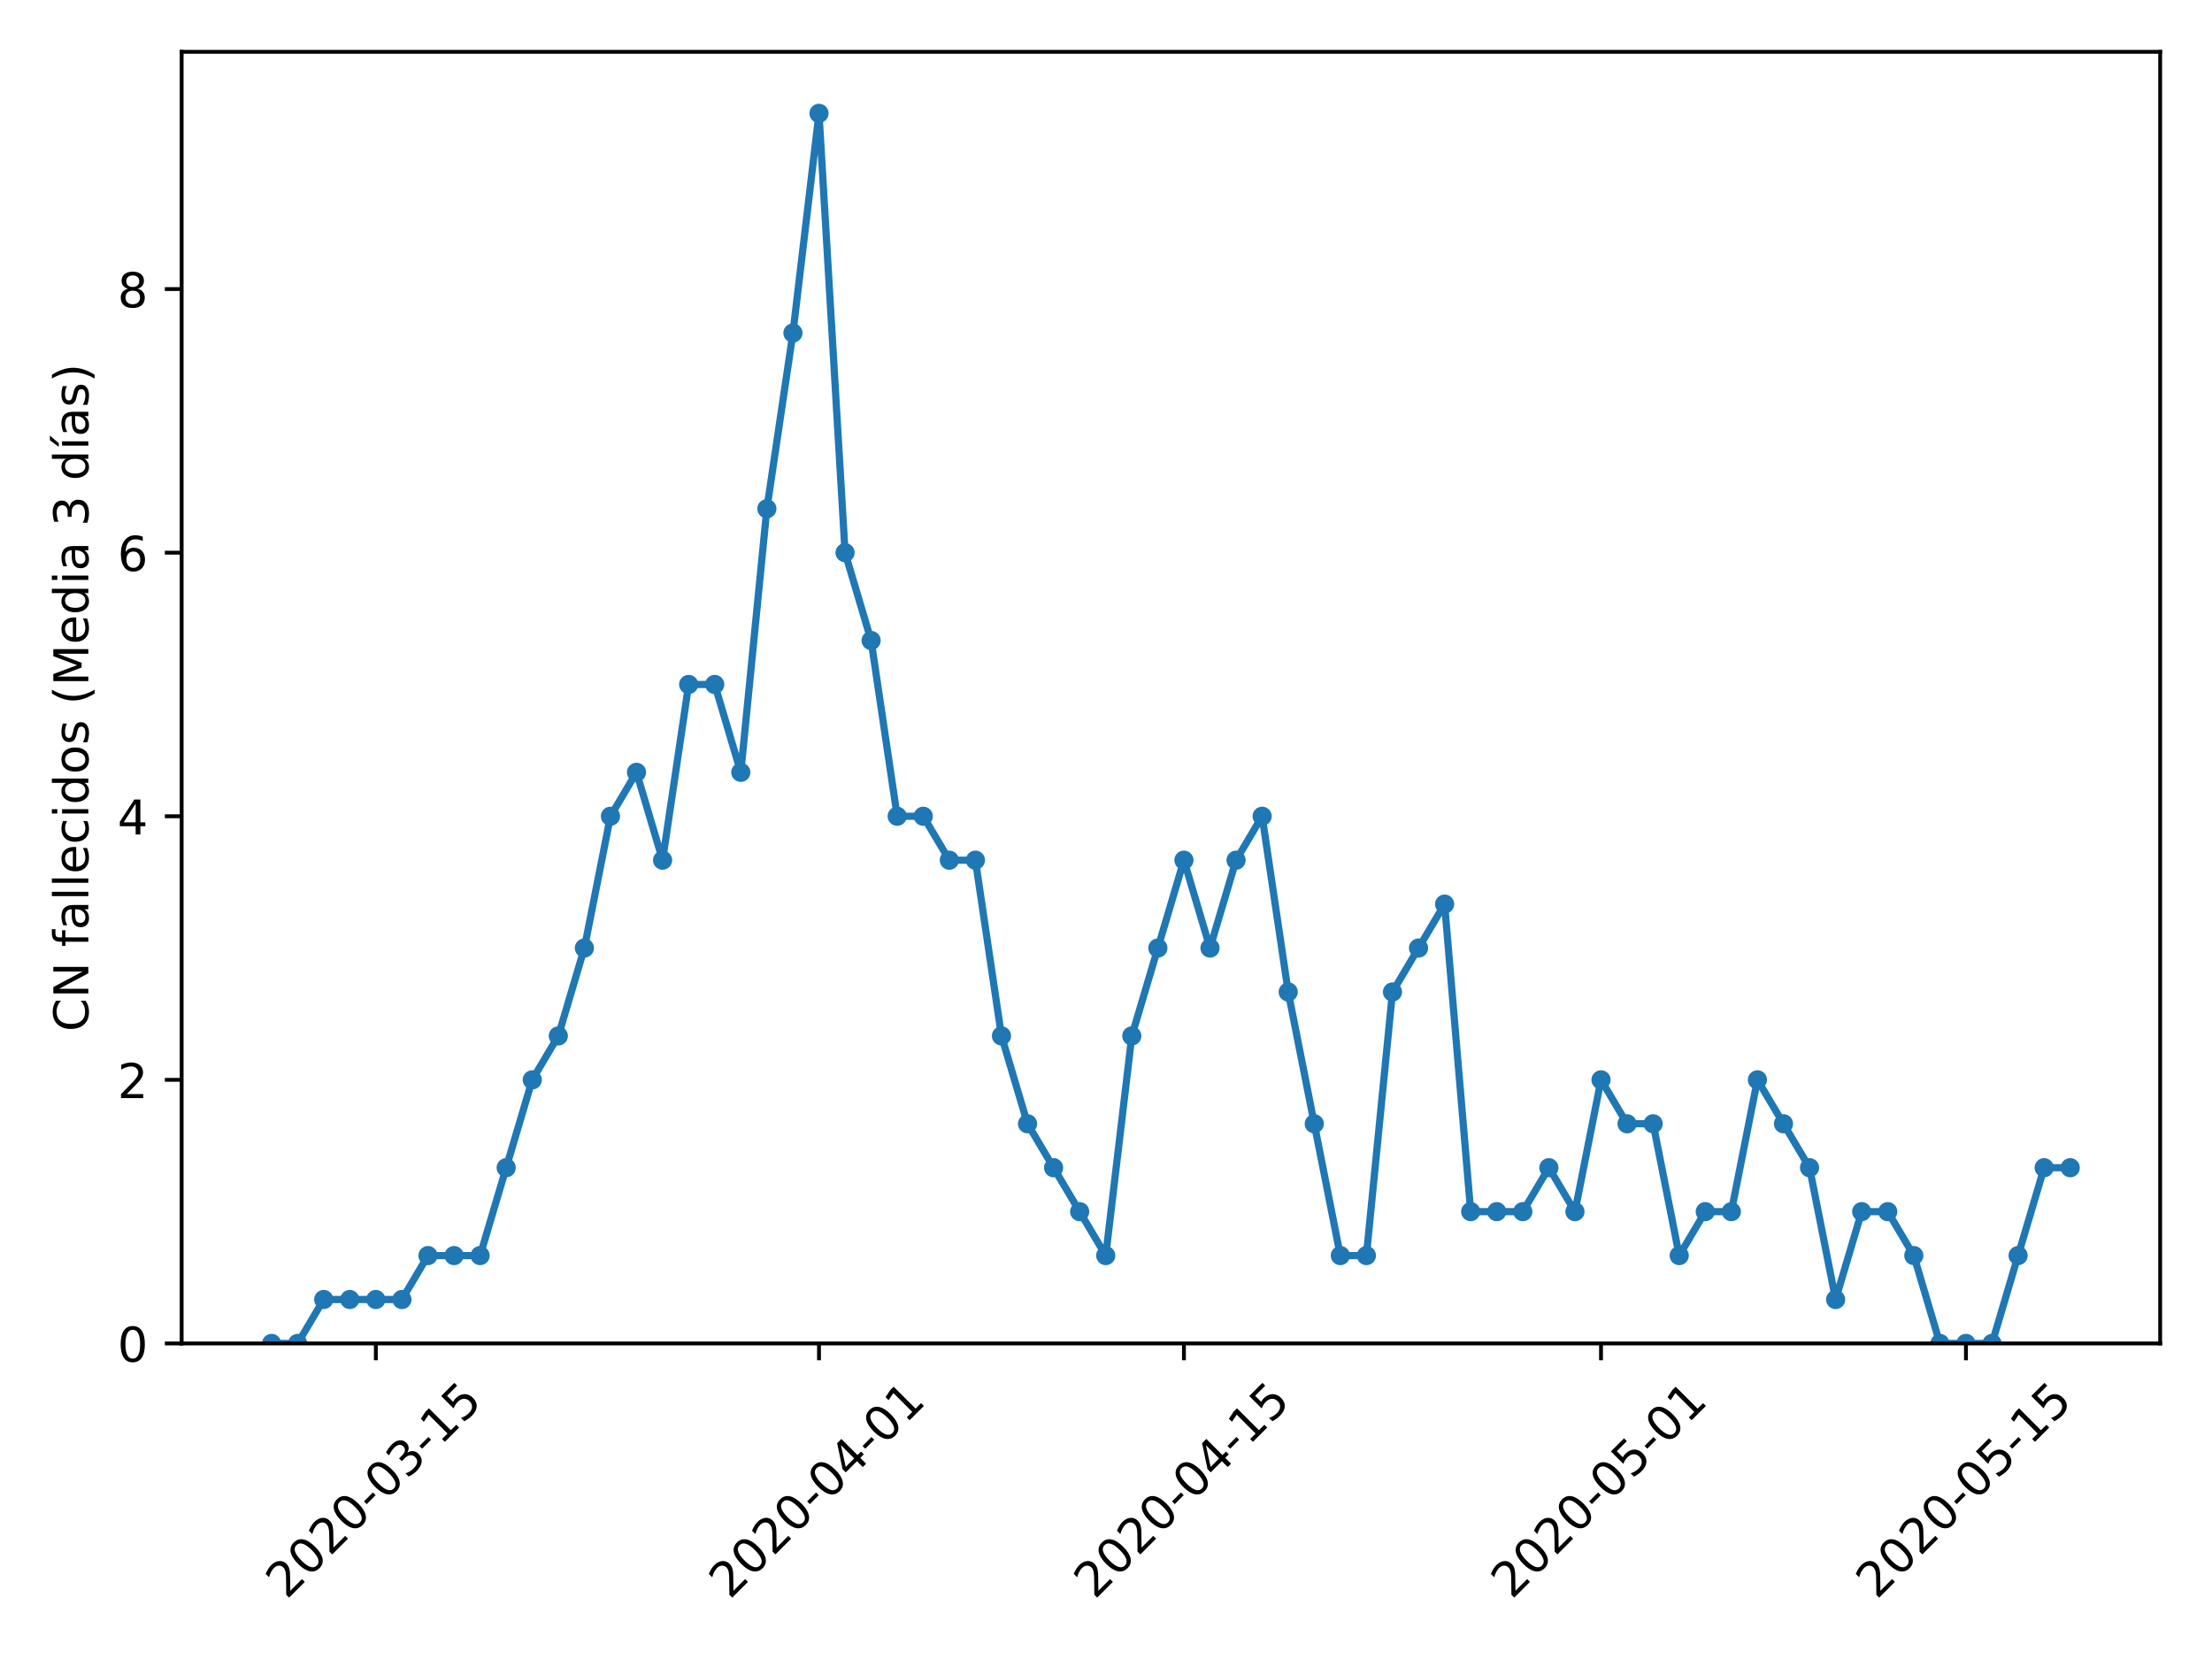 <?xml version="1.0" encoding="utf-8" standalone="no"?>
<!DOCTYPE svg PUBLIC "-//W3C//DTD SVG 1.1//EN"
  "http://www.w3.org/Graphics/SVG/1.1/DTD/svg11.dtd">
<!-- Created with matplotlib (https://matplotlib.org/) -->
<svg height="345.6pt" version="1.1" viewBox="0 0 460.8 345.6" width="460.8pt" xmlns="http://www.w3.org/2000/svg" xmlns:xlink="http://www.w3.org/1999/xlink">
 <defs>
  <style type="text/css">
*{stroke-linecap:butt;stroke-linejoin:round;}
  </style>
 </defs>
 <g id="figure_1">
  <g id="patch_1">
   <path d="M 0 345.6 
L 460.8 345.6 
L 460.8 0 
L 0 0 
z
" style="fill:#ffffff;"/>
  </g>
  <g id="axes_1">
   <g id="patch_2">
    <path d="M 37.841 279.863 
L 450 279.863 
L 450 10.8 
L 37.841 10.8 
z
" style="fill:#ffffff;"/>
   </g>
   <g id="matplotlib.axis_1">
    <g id="xtick_1">
     <g id="line2d_1">
      <defs>
       <path d="M 0 0 
L 0 3.5 
" id="ma92765d5ca" style="stroke:#000000;stroke-width:0.8;"/>
      </defs>
      <g>
       <use style="stroke:#000000;stroke-width:0.8;" x="78.296" xlink:href="#ma92765d5ca" y="279.863"/>
      </g>
     </g>
     <g id="text_1">
      <!-- 2020-03-15 -->
      <defs>
       <path d="M 19.188 8.297 
L 53.609 8.297 
L 53.609 0 
L 7.328 0 
L 7.328 8.297 
Q 12.938 14.109 22.625 23.891 
Q 32.328 33.688 34.812 36.531 
Q 39.547 41.844 41.422 45.531 
Q 43.312 49.219 43.312 52.781 
Q 43.312 58.594 39.234 62.25 
Q 35.156 65.922 28.609 65.922 
Q 23.969 65.922 18.812 64.312 
Q 13.672 62.703 7.812 59.422 
L 7.812 69.391 
Q 13.766 71.781 18.938 73 
Q 24.125 74.219 28.422 74.219 
Q 39.75 74.219 46.484 68.547 
Q 53.219 62.891 53.219 53.422 
Q 53.219 48.922 51.531 44.891 
Q 49.859 40.875 45.406 35.406 
Q 44.188 33.984 37.641 27.219 
Q 31.109 20.453 19.188 8.297 
z
" id="DejaVuSans-50"/>
       <path d="M 31.781 66.406 
Q 24.172 66.406 20.328 58.906 
Q 16.5 51.422 16.5 36.375 
Q 16.5 21.391 20.328 13.891 
Q 24.172 6.391 31.781 6.391 
Q 39.453 6.391 43.281 13.891 
Q 47.125 21.391 47.125 36.375 
Q 47.125 51.422 43.281 58.906 
Q 39.453 66.406 31.781 66.406 
z
M 31.781 74.219 
Q 44.047 74.219 50.516 64.516 
Q 56.984 54.828 56.984 36.375 
Q 56.984 17.969 50.516 8.266 
Q 44.047 -1.422 31.781 -1.422 
Q 19.531 -1.422 13.062 8.266 
Q 6.594 17.969 6.594 36.375 
Q 6.594 54.828 13.062 64.516 
Q 19.531 74.219 31.781 74.219 
z
" id="DejaVuSans-48"/>
       <path d="M 4.891 31.391 
L 31.203 31.391 
L 31.203 23.391 
L 4.891 23.391 
z
" id="DejaVuSans-45"/>
       <path d="M 40.578 39.312 
Q 47.656 37.797 51.625 33 
Q 55.609 28.219 55.609 21.188 
Q 55.609 10.406 48.188 4.484 
Q 40.766 -1.422 27.094 -1.422 
Q 22.516 -1.422 17.656 -0.516 
Q 12.797 0.391 7.625 2.203 
L 7.625 11.719 
Q 11.719 9.328 16.594 8.109 
Q 21.484 6.891 26.812 6.891 
Q 36.078 6.891 40.938 10.547 
Q 45.797 14.203 45.797 21.188 
Q 45.797 27.641 41.281 31.266 
Q 36.766 34.906 28.719 34.906 
L 20.219 34.906 
L 20.219 43.016 
L 29.109 43.016 
Q 36.375 43.016 40.234 45.922 
Q 44.094 48.828 44.094 54.297 
Q 44.094 59.906 40.109 62.906 
Q 36.141 65.922 28.719 65.922 
Q 24.656 65.922 20.016 65.031 
Q 15.375 64.156 9.812 62.312 
L 9.812 71.094 
Q 15.438 72.656 20.344 73.438 
Q 25.25 74.219 29.594 74.219 
Q 40.828 74.219 47.359 69.109 
Q 53.906 64.016 53.906 55.328 
Q 53.906 49.266 50.438 45.094 
Q 46.969 40.922 40.578 39.312 
z
" id="DejaVuSans-51"/>
       <path d="M 12.406 8.297 
L 28.516 8.297 
L 28.516 63.922 
L 10.984 60.406 
L 10.984 69.391 
L 28.422 72.906 
L 38.281 72.906 
L 38.281 8.297 
L 54.391 8.297 
L 54.391 0 
L 12.406 0 
z
" id="DejaVuSans-49"/>
       <path d="M 10.797 72.906 
L 49.516 72.906 
L 49.516 64.594 
L 19.828 64.594 
L 19.828 46.734 
Q 21.969 47.469 24.109 47.828 
Q 26.266 48.188 28.422 48.188 
Q 40.625 48.188 47.75 41.5 
Q 54.891 34.812 54.891 23.391 
Q 54.891 11.625 47.562 5.094 
Q 40.234 -1.422 26.906 -1.422 
Q 22.312 -1.422 17.547 -0.641 
Q 12.797 0.141 7.719 1.703 
L 7.719 11.625 
Q 12.109 9.234 16.797 8.062 
Q 21.484 6.891 26.703 6.891 
Q 35.156 6.891 40.078 11.328 
Q 45.016 15.766 45.016 23.391 
Q 45.016 31 40.078 35.438 
Q 35.156 39.891 26.703 39.891 
Q 22.75 39.891 18.812 39.016 
Q 14.891 38.141 10.797 36.281 
z
" id="DejaVuSans-53"/>
      </defs>
      <g transform="translate(59.701 333.329)rotate(-45)scale(0.1 -0.1)">
       <use xlink:href="#DejaVuSans-50"/>
       <use x="63.623" xlink:href="#DejaVuSans-48"/>
       <use x="127.246" xlink:href="#DejaVuSans-50"/>
       <use x="190.869" xlink:href="#DejaVuSans-48"/>
       <use x="254.492" xlink:href="#DejaVuSans-45"/>
       <use x="290.576" xlink:href="#DejaVuSans-48"/>
       <use x="354.199" xlink:href="#DejaVuSans-51"/>
       <use x="417.822" xlink:href="#DejaVuSans-45"/>
       <use x="453.906" xlink:href="#DejaVuSans-49"/>
       <use x="517.529" xlink:href="#DejaVuSans-53"/>
      </g>
     </g>
    </g>
    <g id="xtick_2">
     <g id="line2d_2">
      <g>
       <use style="stroke:#000000;stroke-width:0.8;" x="170.611" xlink:href="#ma92765d5ca" y="279.863"/>
      </g>
     </g>
     <g id="text_2">
      <!-- 2020-04-01 -->
      <defs>
       <path d="M 37.797 64.312 
L 12.891 25.391 
L 37.797 25.391 
z
M 35.203 72.906 
L 47.609 72.906 
L 47.609 25.391 
L 58.016 25.391 
L 58.016 17.188 
L 47.609 17.188 
L 47.609 0 
L 37.797 0 
L 37.797 17.188 
L 4.891 17.188 
L 4.891 26.703 
z
" id="DejaVuSans-52"/>
      </defs>
      <g transform="translate(152.016 333.329)rotate(-45)scale(0.1 -0.1)">
       <use xlink:href="#DejaVuSans-50"/>
       <use x="63.623" xlink:href="#DejaVuSans-48"/>
       <use x="127.246" xlink:href="#DejaVuSans-50"/>
       <use x="190.869" xlink:href="#DejaVuSans-48"/>
       <use x="254.492" xlink:href="#DejaVuSans-45"/>
       <use x="290.576" xlink:href="#DejaVuSans-48"/>
       <use x="354.199" xlink:href="#DejaVuSans-52"/>
       <use x="417.822" xlink:href="#DejaVuSans-45"/>
       <use x="453.906" xlink:href="#DejaVuSans-48"/>
       <use x="517.529" xlink:href="#DejaVuSans-49"/>
      </g>
     </g>
    </g>
    <g id="xtick_3">
     <g id="line2d_3">
      <g>
       <use style="stroke:#000000;stroke-width:0.8;" x="246.635" xlink:href="#ma92765d5ca" y="279.863"/>
      </g>
     </g>
     <g id="text_3">
      <!-- 2020-04-15 -->
      <g transform="translate(228.04 333.329)rotate(-45)scale(0.1 -0.1)">
       <use xlink:href="#DejaVuSans-50"/>
       <use x="63.623" xlink:href="#DejaVuSans-48"/>
       <use x="127.246" xlink:href="#DejaVuSans-50"/>
       <use x="190.869" xlink:href="#DejaVuSans-48"/>
       <use x="254.492" xlink:href="#DejaVuSans-45"/>
       <use x="290.576" xlink:href="#DejaVuSans-48"/>
       <use x="354.199" xlink:href="#DejaVuSans-52"/>
       <use x="417.822" xlink:href="#DejaVuSans-45"/>
       <use x="453.906" xlink:href="#DejaVuSans-49"/>
       <use x="517.529" xlink:href="#DejaVuSans-53"/>
      </g>
     </g>
    </g>
    <g id="xtick_4">
     <g id="line2d_4">
      <g>
       <use style="stroke:#000000;stroke-width:0.8;" x="333.52" xlink:href="#ma92765d5ca" y="279.863"/>
      </g>
     </g>
     <g id="text_4">
      <!-- 2020-05-01 -->
      <g transform="translate(314.924 333.329)rotate(-45)scale(0.1 -0.1)">
       <use xlink:href="#DejaVuSans-50"/>
       <use x="63.623" xlink:href="#DejaVuSans-48"/>
       <use x="127.246" xlink:href="#DejaVuSans-50"/>
       <use x="190.869" xlink:href="#DejaVuSans-48"/>
       <use x="254.492" xlink:href="#DejaVuSans-45"/>
       <use x="290.576" xlink:href="#DejaVuSans-48"/>
       <use x="354.199" xlink:href="#DejaVuSans-53"/>
       <use x="417.822" xlink:href="#DejaVuSans-45"/>
       <use x="453.906" xlink:href="#DejaVuSans-48"/>
       <use x="517.529" xlink:href="#DejaVuSans-49"/>
      </g>
     </g>
    </g>
    <g id="xtick_5">
     <g id="line2d_5">
      <g>
       <use style="stroke:#000000;stroke-width:0.8;" x="409.544" xlink:href="#ma92765d5ca" y="279.863"/>
      </g>
     </g>
     <g id="text_5">
      <!-- 2020-05-15 -->
      <g transform="translate(390.949 333.329)rotate(-45)scale(0.1 -0.1)">
       <use xlink:href="#DejaVuSans-50"/>
       <use x="63.623" xlink:href="#DejaVuSans-48"/>
       <use x="127.246" xlink:href="#DejaVuSans-50"/>
       <use x="190.869" xlink:href="#DejaVuSans-48"/>
       <use x="254.492" xlink:href="#DejaVuSans-45"/>
       <use x="290.576" xlink:href="#DejaVuSans-48"/>
       <use x="354.199" xlink:href="#DejaVuSans-53"/>
       <use x="417.822" xlink:href="#DejaVuSans-45"/>
       <use x="453.906" xlink:href="#DejaVuSans-49"/>
       <use x="517.529" xlink:href="#DejaVuSans-53"/>
      </g>
     </g>
    </g>
   </g>
   <g id="matplotlib.axis_2">
    <g id="ytick_1">
     <g id="line2d_6">
      <defs>
       <path d="M 0 0 
L -3.5 0 
" id="md0ce6abba4" style="stroke:#000000;stroke-width:0.8;"/>
      </defs>
      <g>
       <use style="stroke:#000000;stroke-width:0.8;" x="37.841" xlink:href="#md0ce6abba4" y="279.863"/>
      </g>
     </g>
     <g id="text_6">
      <!-- 0 -->
      <g transform="translate(24.478 283.662)scale(0.1 -0.1)">
       <use xlink:href="#DejaVuSans-48"/>
      </g>
     </g>
    </g>
    <g id="ytick_2">
     <g id="line2d_7">
      <g>
       <use style="stroke:#000000;stroke-width:0.8;" x="37.841" xlink:href="#md0ce6abba4" y="224.952"/>
      </g>
     </g>
     <g id="text_7">
      <!-- 2 -->
      <g transform="translate(24.478 228.751)scale(0.1 -0.1)">
       <use xlink:href="#DejaVuSans-50"/>
      </g>
     </g>
    </g>
    <g id="ytick_3">
     <g id="line2d_8">
      <g>
       <use style="stroke:#000000;stroke-width:0.8;" x="37.841" xlink:href="#md0ce6abba4" y="170.041"/>
      </g>
     </g>
     <g id="text_8">
      <!-- 4 -->
      <g transform="translate(24.478 173.84)scale(0.1 -0.1)">
       <use xlink:href="#DejaVuSans-52"/>
      </g>
     </g>
    </g>
    <g id="ytick_4">
     <g id="line2d_9">
      <g>
       <use style="stroke:#000000;stroke-width:0.8;" x="37.841" xlink:href="#md0ce6abba4" y="115.13"/>
      </g>
     </g>
     <g id="text_9">
      <!-- 6 -->
      <defs>
       <path d="M 33.016 40.375 
Q 26.375 40.375 22.484 35.828 
Q 18.609 31.297 18.609 23.391 
Q 18.609 15.531 22.484 10.953 
Q 26.375 6.391 33.016 6.391 
Q 39.656 6.391 43.531 10.953 
Q 47.406 15.531 47.406 23.391 
Q 47.406 31.297 43.531 35.828 
Q 39.656 40.375 33.016 40.375 
z
M 52.594 71.297 
L 52.594 62.312 
Q 48.875 64.062 45.094 64.984 
Q 41.312 65.922 37.594 65.922 
Q 27.828 65.922 22.672 59.328 
Q 17.531 52.734 16.797 39.406 
Q 19.672 43.656 24.016 45.922 
Q 28.375 48.188 33.594 48.188 
Q 44.578 48.188 50.953 41.516 
Q 57.328 34.859 57.328 23.391 
Q 57.328 12.156 50.688 5.359 
Q 44.047 -1.422 33.016 -1.422 
Q 20.359 -1.422 13.672 8.266 
Q 6.984 17.969 6.984 36.375 
Q 6.984 53.656 15.188 63.938 
Q 23.391 74.219 37.203 74.219 
Q 40.922 74.219 44.703 73.484 
Q 48.484 72.75 52.594 71.297 
z
" id="DejaVuSans-54"/>
      </defs>
      <g transform="translate(24.478 118.93)scale(0.1 -0.1)">
       <use xlink:href="#DejaVuSans-54"/>
      </g>
     </g>
    </g>
    <g id="ytick_5">
     <g id="line2d_10">
      <g>
       <use style="stroke:#000000;stroke-width:0.8;" x="37.841" xlink:href="#md0ce6abba4" y="60.22"/>
      </g>
     </g>
     <g id="text_10">
      <!-- 8 -->
      <defs>
       <path d="M 31.781 34.625 
Q 24.75 34.625 20.719 30.859 
Q 16.703 27.094 16.703 20.516 
Q 16.703 13.922 20.719 10.156 
Q 24.75 6.391 31.781 6.391 
Q 38.812 6.391 42.859 10.172 
Q 46.922 13.969 46.922 20.516 
Q 46.922 27.094 42.891 30.859 
Q 38.875 34.625 31.781 34.625 
z
M 21.922 38.812 
Q 15.578 40.375 12.031 44.719 
Q 8.5 49.078 8.5 55.328 
Q 8.5 64.062 14.719 69.141 
Q 20.953 74.219 31.781 74.219 
Q 42.672 74.219 48.875 69.141 
Q 55.078 64.062 55.078 55.328 
Q 55.078 49.078 51.531 44.719 
Q 48 40.375 41.703 38.812 
Q 48.828 37.156 52.797 32.312 
Q 56.781 27.484 56.781 20.516 
Q 56.781 9.906 50.312 4.234 
Q 43.844 -1.422 31.781 -1.422 
Q 19.734 -1.422 13.25 4.234 
Q 6.781 9.906 6.781 20.516 
Q 6.781 27.484 10.781 32.312 
Q 14.797 37.156 21.922 38.812 
z
M 18.312 54.391 
Q 18.312 48.734 21.844 45.562 
Q 25.391 42.391 31.781 42.391 
Q 38.141 42.391 41.719 45.562 
Q 45.312 48.734 45.312 54.391 
Q 45.312 60.062 41.719 63.234 
Q 38.141 66.406 31.781 66.406 
Q 25.391 66.406 21.844 63.234 
Q 18.312 60.062 18.312 54.391 
z
" id="DejaVuSans-56"/>
      </defs>
      <g transform="translate(24.478 64.019)scale(0.1 -0.1)">
       <use xlink:href="#DejaVuSans-56"/>
      </g>
     </g>
    </g>
    <g id="text_11">
     <!-- CN fallecidos (Media 3 días) -->
     <defs>
      <path d="M 64.406 67.281 
L 64.406 56.891 
Q 59.422 61.531 53.781 63.812 
Q 48.141 66.109 41.797 66.109 
Q 29.297 66.109 22.656 58.469 
Q 16.016 50.828 16.016 36.375 
Q 16.016 21.969 22.656 14.328 
Q 29.297 6.688 41.797 6.688 
Q 48.141 6.688 53.781 8.984 
Q 59.422 11.281 64.406 15.922 
L 64.406 5.609 
Q 59.234 2.094 53.438 0.328 
Q 47.656 -1.422 41.219 -1.422 
Q 24.656 -1.422 15.125 8.703 
Q 5.609 18.844 5.609 36.375 
Q 5.609 53.953 15.125 64.078 
Q 24.656 74.219 41.219 74.219 
Q 47.75 74.219 53.531 72.484 
Q 59.328 70.75 64.406 67.281 
z
" id="DejaVuSans-67"/>
      <path d="M 9.812 72.906 
L 23.094 72.906 
L 55.422 11.922 
L 55.422 72.906 
L 64.984 72.906 
L 64.984 0 
L 51.703 0 
L 19.391 60.984 
L 19.391 0 
L 9.812 0 
z
" id="DejaVuSans-78"/>
      <path id="DejaVuSans-32"/>
      <path d="M 37.109 75.984 
L 37.109 68.5 
L 28.516 68.5 
Q 23.688 68.5 21.797 66.547 
Q 19.922 64.594 19.922 59.516 
L 19.922 54.688 
L 34.719 54.688 
L 34.719 47.703 
L 19.922 47.703 
L 19.922 0 
L 10.891 0 
L 10.891 47.703 
L 2.297 47.703 
L 2.297 54.688 
L 10.891 54.688 
L 10.891 58.5 
Q 10.891 67.625 15.141 71.797 
Q 19.391 75.984 28.609 75.984 
z
" id="DejaVuSans-102"/>
      <path d="M 34.281 27.484 
Q 23.391 27.484 19.188 25 
Q 14.984 22.516 14.984 16.5 
Q 14.984 11.719 18.141 8.906 
Q 21.297 6.109 26.703 6.109 
Q 34.188 6.109 38.703 11.406 
Q 43.219 16.703 43.219 25.484 
L 43.219 27.484 
z
M 52.203 31.203 
L 52.203 0 
L 43.219 0 
L 43.219 8.297 
Q 40.141 3.328 35.547 0.953 
Q 30.953 -1.422 24.312 -1.422 
Q 15.922 -1.422 10.953 3.297 
Q 6 8.016 6 15.922 
Q 6 25.141 12.172 29.828 
Q 18.359 34.516 30.609 34.516 
L 43.219 34.516 
L 43.219 35.406 
Q 43.219 41.609 39.141 45 
Q 35.062 48.391 27.688 48.391 
Q 23 48.391 18.547 47.266 
Q 14.109 46.141 10.016 43.891 
L 10.016 52.203 
Q 14.938 54.109 19.578 55.047 
Q 24.219 56 28.609 56 
Q 40.484 56 46.344 49.844 
Q 52.203 43.703 52.203 31.203 
z
" id="DejaVuSans-97"/>
      <path d="M 9.422 75.984 
L 18.406 75.984 
L 18.406 0 
L 9.422 0 
z
" id="DejaVuSans-108"/>
      <path d="M 56.203 29.594 
L 56.203 25.203 
L 14.891 25.203 
Q 15.484 15.922 20.484 11.062 
Q 25.484 6.203 34.422 6.203 
Q 39.594 6.203 44.453 7.469 
Q 49.312 8.734 54.109 11.281 
L 54.109 2.781 
Q 49.266 0.734 44.188 -0.344 
Q 39.109 -1.422 33.891 -1.422 
Q 20.797 -1.422 13.156 6.188 
Q 5.516 13.812 5.516 26.812 
Q 5.516 40.234 12.766 48.109 
Q 20.016 56 32.328 56 
Q 43.359 56 49.781 48.891 
Q 56.203 41.797 56.203 29.594 
z
M 47.219 32.234 
Q 47.125 39.594 43.094 43.984 
Q 39.062 48.391 32.422 48.391 
Q 24.906 48.391 20.391 44.141 
Q 15.875 39.891 15.188 32.172 
z
" id="DejaVuSans-101"/>
      <path d="M 48.781 52.594 
L 48.781 44.188 
Q 44.969 46.297 41.141 47.344 
Q 37.312 48.391 33.406 48.391 
Q 24.656 48.391 19.812 42.844 
Q 14.984 37.312 14.984 27.297 
Q 14.984 17.281 19.812 11.734 
Q 24.656 6.203 33.406 6.203 
Q 37.312 6.203 41.141 7.25 
Q 44.969 8.297 48.781 10.406 
L 48.781 2.094 
Q 45.016 0.344 40.984 -0.531 
Q 36.969 -1.422 32.422 -1.422 
Q 20.062 -1.422 12.781 6.344 
Q 5.516 14.109 5.516 27.297 
Q 5.516 40.672 12.859 48.328 
Q 20.219 56 33.016 56 
Q 37.156 56 41.109 55.141 
Q 45.062 54.297 48.781 52.594 
z
" id="DejaVuSans-99"/>
      <path d="M 9.422 54.688 
L 18.406 54.688 
L 18.406 0 
L 9.422 0 
z
M 9.422 75.984 
L 18.406 75.984 
L 18.406 64.594 
L 9.422 64.594 
z
" id="DejaVuSans-105"/>
      <path d="M 45.406 46.391 
L 45.406 75.984 
L 54.391 75.984 
L 54.391 0 
L 45.406 0 
L 45.406 8.203 
Q 42.578 3.328 38.25 0.953 
Q 33.938 -1.422 27.875 -1.422 
Q 17.969 -1.422 11.734 6.484 
Q 5.516 14.406 5.516 27.297 
Q 5.516 40.188 11.734 48.094 
Q 17.969 56 27.875 56 
Q 33.938 56 38.25 53.625 
Q 42.578 51.266 45.406 46.391 
z
M 14.797 27.297 
Q 14.797 17.391 18.875 11.75 
Q 22.953 6.109 30.078 6.109 
Q 37.203 6.109 41.297 11.75 
Q 45.406 17.391 45.406 27.297 
Q 45.406 37.203 41.297 42.844 
Q 37.203 48.484 30.078 48.484 
Q 22.953 48.484 18.875 42.844 
Q 14.797 37.203 14.797 27.297 
z
" id="DejaVuSans-100"/>
      <path d="M 30.609 48.391 
Q 23.391 48.391 19.188 42.75 
Q 14.984 37.109 14.984 27.297 
Q 14.984 17.484 19.156 11.844 
Q 23.344 6.203 30.609 6.203 
Q 37.797 6.203 41.984 11.859 
Q 46.188 17.531 46.188 27.297 
Q 46.188 37.016 41.984 42.703 
Q 37.797 48.391 30.609 48.391 
z
M 30.609 56 
Q 42.328 56 49.016 48.375 
Q 55.719 40.766 55.719 27.297 
Q 55.719 13.875 49.016 6.219 
Q 42.328 -1.422 30.609 -1.422 
Q 18.844 -1.422 12.172 6.219 
Q 5.516 13.875 5.516 27.297 
Q 5.516 40.766 12.172 48.375 
Q 18.844 56 30.609 56 
z
" id="DejaVuSans-111"/>
      <path d="M 44.281 53.078 
L 44.281 44.578 
Q 40.484 46.531 36.375 47.5 
Q 32.281 48.484 27.875 48.484 
Q 21.188 48.484 17.844 46.438 
Q 14.5 44.391 14.5 40.281 
Q 14.5 37.156 16.891 35.375 
Q 19.281 33.594 26.516 31.984 
L 29.594 31.297 
Q 39.156 29.25 43.188 25.516 
Q 47.219 21.781 47.219 15.094 
Q 47.219 7.469 41.188 3.016 
Q 35.156 -1.422 24.609 -1.422 
Q 20.219 -1.422 15.453 -0.562 
Q 10.688 0.297 5.422 2 
L 5.422 11.281 
Q 10.406 8.688 15.234 7.391 
Q 20.062 6.109 24.812 6.109 
Q 31.156 6.109 34.562 8.281 
Q 37.984 10.453 37.984 14.406 
Q 37.984 18.062 35.516 20.016 
Q 33.062 21.969 24.703 23.781 
L 21.578 24.516 
Q 13.234 26.266 9.516 29.906 
Q 5.812 33.547 5.812 39.891 
Q 5.812 47.609 11.281 51.797 
Q 16.75 56 26.812 56 
Q 31.781 56 36.172 55.266 
Q 40.578 54.547 44.281 53.078 
z
" id="DejaVuSans-115"/>
      <path d="M 31 75.875 
Q 24.469 64.656 21.281 53.656 
Q 18.109 42.672 18.109 31.391 
Q 18.109 20.125 21.312 9.062 
Q 24.516 -2 31 -13.188 
L 23.188 -13.188 
Q 15.875 -1.703 12.234 9.375 
Q 8.594 20.453 8.594 31.391 
Q 8.594 42.281 12.203 53.312 
Q 15.828 64.359 23.188 75.875 
z
" id="DejaVuSans-40"/>
      <path d="M 9.812 72.906 
L 24.516 72.906 
L 43.109 23.297 
L 61.812 72.906 
L 76.516 72.906 
L 76.516 0 
L 66.891 0 
L 66.891 64.016 
L 48.094 14.016 
L 38.188 14.016 
L 19.391 64.016 
L 19.391 0 
L 9.812 0 
z
" id="DejaVuSans-77"/>
      <path d="M 20.656 79.984 
L 30.375 79.984 
L 14.469 61.625 
L 6.984 61.625 
z
M 9.422 54.688 
L 18.406 54.688 
L 18.406 0 
L 9.422 0 
z
M 13.922 56 
z
" id="DejaVuSans-237"/>
      <path d="M 8.016 75.875 
L 15.828 75.875 
Q 23.141 64.359 26.781 53.312 
Q 30.422 42.281 30.422 31.391 
Q 30.422 20.453 26.781 9.375 
Q 23.141 -1.703 15.828 -13.188 
L 8.016 -13.188 
Q 14.5 -2 17.703 9.062 
Q 20.906 20.125 20.906 31.391 
Q 20.906 42.672 17.703 53.656 
Q 14.5 64.656 8.016 75.875 
z
" id="DejaVuSans-41"/>
     </defs>
     <g transform="translate(18.398 214.908)rotate(-90)scale(0.1 -0.1)">
      <use xlink:href="#DejaVuSans-67"/>
      <use x="69.824" xlink:href="#DejaVuSans-78"/>
      <use x="144.629" xlink:href="#DejaVuSans-32"/>
      <use x="176.416" xlink:href="#DejaVuSans-102"/>
      <use x="211.621" xlink:href="#DejaVuSans-97"/>
      <use x="272.9" xlink:href="#DejaVuSans-108"/>
      <use x="300.684" xlink:href="#DejaVuSans-108"/>
      <use x="328.467" xlink:href="#DejaVuSans-101"/>
      <use x="389.99" xlink:href="#DejaVuSans-99"/>
      <use x="444.971" xlink:href="#DejaVuSans-105"/>
      <use x="472.754" xlink:href="#DejaVuSans-100"/>
      <use x="536.23" xlink:href="#DejaVuSans-111"/>
      <use x="597.412" xlink:href="#DejaVuSans-115"/>
      <use x="649.512" xlink:href="#DejaVuSans-32"/>
      <use x="681.299" xlink:href="#DejaVuSans-40"/>
      <use x="720.312" xlink:href="#DejaVuSans-77"/>
      <use x="806.592" xlink:href="#DejaVuSans-101"/>
      <use x="868.115" xlink:href="#DejaVuSans-100"/>
      <use x="931.592" xlink:href="#DejaVuSans-105"/>
      <use x="959.375" xlink:href="#DejaVuSans-97"/>
      <use x="1020.654" xlink:href="#DejaVuSans-32"/>
      <use x="1052.441" xlink:href="#DejaVuSans-51"/>
      <use x="1116.064" xlink:href="#DejaVuSans-32"/>
      <use x="1147.852" xlink:href="#DejaVuSans-100"/>
      <use x="1211.328" xlink:href="#DejaVuSans-237"/>
      <use x="1239.111" xlink:href="#DejaVuSans-97"/>
      <use x="1300.391" xlink:href="#DejaVuSans-115"/>
      <use x="1352.49" xlink:href="#DejaVuSans-41"/>
     </g>
    </g>
   </g>
   <g id="line2d_11">
    <path clip-path="url(#p694b86d4fa)" d="M 56.575 279.863 
L 62.005 279.863 
L 67.436 270.711 
L 72.866 270.711 
L 78.296 270.711 
L 83.727 270.711 
L 89.157 261.559 
L 94.587 261.559 
L 100.017 261.559 
L 105.448 243.255 
L 110.878 224.952 
L 116.308 215.8 
L 121.739 197.496 
L 127.169 170.041 
L 132.599 160.889 
L 138.03 179.193 
L 143.46 142.586 
L 148.89 142.586 
L 154.32 160.889 
L 159.751 105.979 
L 165.181 69.371 
L 170.611 23.613 
L 176.042 115.13 
L 181.472 133.434 
L 186.902 170.041 
L 192.333 170.041 
L 197.763 179.193 
L 203.193 179.193 
L 208.623 215.8 
L 214.054 234.104 
L 219.484 243.255 
L 224.914 252.407 
L 230.345 261.559 
L 235.775 215.8 
L 241.205 197.496 
L 246.635 179.193 
L 252.066 197.496 
L 257.496 179.193 
L 262.926 170.041 
L 268.357 206.648 
L 273.787 234.104 
L 279.217 261.559 
L 284.648 261.559 
L 290.078 206.648 
L 295.508 197.496 
L 300.938 188.345 
L 306.369 252.407 
L 311.799 252.407 
L 317.229 252.407 
L 322.66 243.255 
L 328.09 252.407 
L 333.52 224.952 
L 338.95 234.104 
L 344.381 234.104 
L 349.811 261.559 
L 355.241 252.407 
L 360.672 252.407 
L 366.102 224.952 
L 371.532 234.104 
L 376.963 243.255 
L 382.393 270.711 
L 387.823 252.407 
L 393.253 252.407 
L 398.684 261.559 
L 404.114 279.863 
L 409.544 279.863 
L 414.975 279.863 
L 420.405 261.559 
L 425.835 243.255 
L 431.265 243.255 
" style="fill:none;stroke:#1f77b4;stroke-linecap:square;stroke-width:1.5;"/>
    <defs>
     <path d="M 0 1.5 
C 0.398 1.5 0.779 1.342 1.061 1.061 
C 1.342 0.779 1.5 0.398 1.5 0 
C 1.5 -0.398 1.342 -0.779 1.061 -1.061 
C 0.779 -1.342 0.398 -1.5 0 -1.5 
C -0.398 -1.5 -0.779 -1.342 -1.061 -1.061 
C -1.342 -0.779 -1.5 -0.398 -1.5 0 
C -1.5 0.398 -1.342 0.779 -1.061 1.061 
C -0.779 1.342 -0.398 1.5 0 1.5 
z
" id="m99b8c7d7a6" style="stroke:#1f77b4;"/>
    </defs>
    <g clip-path="url(#p694b86d4fa)">
     <use style="fill:#1f77b4;stroke:#1f77b4;" x="56.575" xlink:href="#m99b8c7d7a6" y="279.863"/>
     <use style="fill:#1f77b4;stroke:#1f77b4;" x="62.005" xlink:href="#m99b8c7d7a6" y="279.863"/>
     <use style="fill:#1f77b4;stroke:#1f77b4;" x="67.436" xlink:href="#m99b8c7d7a6" y="270.711"/>
     <use style="fill:#1f77b4;stroke:#1f77b4;" x="72.866" xlink:href="#m99b8c7d7a6" y="270.711"/>
     <use style="fill:#1f77b4;stroke:#1f77b4;" x="78.296" xlink:href="#m99b8c7d7a6" y="270.711"/>
     <use style="fill:#1f77b4;stroke:#1f77b4;" x="83.727" xlink:href="#m99b8c7d7a6" y="270.711"/>
     <use style="fill:#1f77b4;stroke:#1f77b4;" x="89.157" xlink:href="#m99b8c7d7a6" y="261.559"/>
     <use style="fill:#1f77b4;stroke:#1f77b4;" x="94.587" xlink:href="#m99b8c7d7a6" y="261.559"/>
     <use style="fill:#1f77b4;stroke:#1f77b4;" x="100.017" xlink:href="#m99b8c7d7a6" y="261.559"/>
     <use style="fill:#1f77b4;stroke:#1f77b4;" x="105.448" xlink:href="#m99b8c7d7a6" y="243.255"/>
     <use style="fill:#1f77b4;stroke:#1f77b4;" x="110.878" xlink:href="#m99b8c7d7a6" y="224.952"/>
     <use style="fill:#1f77b4;stroke:#1f77b4;" x="116.308" xlink:href="#m99b8c7d7a6" y="215.8"/>
     <use style="fill:#1f77b4;stroke:#1f77b4;" x="121.739" xlink:href="#m99b8c7d7a6" y="197.496"/>
     <use style="fill:#1f77b4;stroke:#1f77b4;" x="127.169" xlink:href="#m99b8c7d7a6" y="170.041"/>
     <use style="fill:#1f77b4;stroke:#1f77b4;" x="132.599" xlink:href="#m99b8c7d7a6" y="160.889"/>
     <use style="fill:#1f77b4;stroke:#1f77b4;" x="138.03" xlink:href="#m99b8c7d7a6" y="179.193"/>
     <use style="fill:#1f77b4;stroke:#1f77b4;" x="143.46" xlink:href="#m99b8c7d7a6" y="142.586"/>
     <use style="fill:#1f77b4;stroke:#1f77b4;" x="148.89" xlink:href="#m99b8c7d7a6" y="142.586"/>
     <use style="fill:#1f77b4;stroke:#1f77b4;" x="154.32" xlink:href="#m99b8c7d7a6" y="160.889"/>
     <use style="fill:#1f77b4;stroke:#1f77b4;" x="159.751" xlink:href="#m99b8c7d7a6" y="105.979"/>
     <use style="fill:#1f77b4;stroke:#1f77b4;" x="165.181" xlink:href="#m99b8c7d7a6" y="69.371"/>
     <use style="fill:#1f77b4;stroke:#1f77b4;" x="170.611" xlink:href="#m99b8c7d7a6" y="23.613"/>
     <use style="fill:#1f77b4;stroke:#1f77b4;" x="176.042" xlink:href="#m99b8c7d7a6" y="115.13"/>
     <use style="fill:#1f77b4;stroke:#1f77b4;" x="181.472" xlink:href="#m99b8c7d7a6" y="133.434"/>
     <use style="fill:#1f77b4;stroke:#1f77b4;" x="186.902" xlink:href="#m99b8c7d7a6" y="170.041"/>
     <use style="fill:#1f77b4;stroke:#1f77b4;" x="192.333" xlink:href="#m99b8c7d7a6" y="170.041"/>
     <use style="fill:#1f77b4;stroke:#1f77b4;" x="197.763" xlink:href="#m99b8c7d7a6" y="179.193"/>
     <use style="fill:#1f77b4;stroke:#1f77b4;" x="203.193" xlink:href="#m99b8c7d7a6" y="179.193"/>
     <use style="fill:#1f77b4;stroke:#1f77b4;" x="208.623" xlink:href="#m99b8c7d7a6" y="215.8"/>
     <use style="fill:#1f77b4;stroke:#1f77b4;" x="214.054" xlink:href="#m99b8c7d7a6" y="234.104"/>
     <use style="fill:#1f77b4;stroke:#1f77b4;" x="219.484" xlink:href="#m99b8c7d7a6" y="243.255"/>
     <use style="fill:#1f77b4;stroke:#1f77b4;" x="224.914" xlink:href="#m99b8c7d7a6" y="252.407"/>
     <use style="fill:#1f77b4;stroke:#1f77b4;" x="230.345" xlink:href="#m99b8c7d7a6" y="261.559"/>
     <use style="fill:#1f77b4;stroke:#1f77b4;" x="235.775" xlink:href="#m99b8c7d7a6" y="215.8"/>
     <use style="fill:#1f77b4;stroke:#1f77b4;" x="241.205" xlink:href="#m99b8c7d7a6" y="197.496"/>
     <use style="fill:#1f77b4;stroke:#1f77b4;" x="246.635" xlink:href="#m99b8c7d7a6" y="179.193"/>
     <use style="fill:#1f77b4;stroke:#1f77b4;" x="252.066" xlink:href="#m99b8c7d7a6" y="197.496"/>
     <use style="fill:#1f77b4;stroke:#1f77b4;" x="257.496" xlink:href="#m99b8c7d7a6" y="179.193"/>
     <use style="fill:#1f77b4;stroke:#1f77b4;" x="262.926" xlink:href="#m99b8c7d7a6" y="170.041"/>
     <use style="fill:#1f77b4;stroke:#1f77b4;" x="268.357" xlink:href="#m99b8c7d7a6" y="206.648"/>
     <use style="fill:#1f77b4;stroke:#1f77b4;" x="273.787" xlink:href="#m99b8c7d7a6" y="234.104"/>
     <use style="fill:#1f77b4;stroke:#1f77b4;" x="279.217" xlink:href="#m99b8c7d7a6" y="261.559"/>
     <use style="fill:#1f77b4;stroke:#1f77b4;" x="284.648" xlink:href="#m99b8c7d7a6" y="261.559"/>
     <use style="fill:#1f77b4;stroke:#1f77b4;" x="290.078" xlink:href="#m99b8c7d7a6" y="206.648"/>
     <use style="fill:#1f77b4;stroke:#1f77b4;" x="295.508" xlink:href="#m99b8c7d7a6" y="197.496"/>
     <use style="fill:#1f77b4;stroke:#1f77b4;" x="300.938" xlink:href="#m99b8c7d7a6" y="188.345"/>
     <use style="fill:#1f77b4;stroke:#1f77b4;" x="306.369" xlink:href="#m99b8c7d7a6" y="252.407"/>
     <use style="fill:#1f77b4;stroke:#1f77b4;" x="311.799" xlink:href="#m99b8c7d7a6" y="252.407"/>
     <use style="fill:#1f77b4;stroke:#1f77b4;" x="317.229" xlink:href="#m99b8c7d7a6" y="252.407"/>
     <use style="fill:#1f77b4;stroke:#1f77b4;" x="322.66" xlink:href="#m99b8c7d7a6" y="243.255"/>
     <use style="fill:#1f77b4;stroke:#1f77b4;" x="328.09" xlink:href="#m99b8c7d7a6" y="252.407"/>
     <use style="fill:#1f77b4;stroke:#1f77b4;" x="333.52" xlink:href="#m99b8c7d7a6" y="224.952"/>
     <use style="fill:#1f77b4;stroke:#1f77b4;" x="338.95" xlink:href="#m99b8c7d7a6" y="234.104"/>
     <use style="fill:#1f77b4;stroke:#1f77b4;" x="344.381" xlink:href="#m99b8c7d7a6" y="234.104"/>
     <use style="fill:#1f77b4;stroke:#1f77b4;" x="349.811" xlink:href="#m99b8c7d7a6" y="261.559"/>
     <use style="fill:#1f77b4;stroke:#1f77b4;" x="355.241" xlink:href="#m99b8c7d7a6" y="252.407"/>
     <use style="fill:#1f77b4;stroke:#1f77b4;" x="360.672" xlink:href="#m99b8c7d7a6" y="252.407"/>
     <use style="fill:#1f77b4;stroke:#1f77b4;" x="366.102" xlink:href="#m99b8c7d7a6" y="224.952"/>
     <use style="fill:#1f77b4;stroke:#1f77b4;" x="371.532" xlink:href="#m99b8c7d7a6" y="234.104"/>
     <use style="fill:#1f77b4;stroke:#1f77b4;" x="376.963" xlink:href="#m99b8c7d7a6" y="243.255"/>
     <use style="fill:#1f77b4;stroke:#1f77b4;" x="382.393" xlink:href="#m99b8c7d7a6" y="270.711"/>
     <use style="fill:#1f77b4;stroke:#1f77b4;" x="387.823" xlink:href="#m99b8c7d7a6" y="252.407"/>
     <use style="fill:#1f77b4;stroke:#1f77b4;" x="393.253" xlink:href="#m99b8c7d7a6" y="252.407"/>
     <use style="fill:#1f77b4;stroke:#1f77b4;" x="398.684" xlink:href="#m99b8c7d7a6" y="261.559"/>
     <use style="fill:#1f77b4;stroke:#1f77b4;" x="404.114" xlink:href="#m99b8c7d7a6" y="279.863"/>
     <use style="fill:#1f77b4;stroke:#1f77b4;" x="409.544" xlink:href="#m99b8c7d7a6" y="279.863"/>
     <use style="fill:#1f77b4;stroke:#1f77b4;" x="414.975" xlink:href="#m99b8c7d7a6" y="279.863"/>
     <use style="fill:#1f77b4;stroke:#1f77b4;" x="420.405" xlink:href="#m99b8c7d7a6" y="261.559"/>
     <use style="fill:#1f77b4;stroke:#1f77b4;" x="425.835" xlink:href="#m99b8c7d7a6" y="243.255"/>
     <use style="fill:#1f77b4;stroke:#1f77b4;" x="431.265" xlink:href="#m99b8c7d7a6" y="243.255"/>
    </g>
   </g>
   <g id="patch_3">
    <path d="M 37.841 279.863 
L 37.841 10.8 
" style="fill:none;stroke:#000000;stroke-linecap:square;stroke-linejoin:miter;stroke-width:0.8;"/>
   </g>
   <g id="patch_4">
    <path d="M 450 279.863 
L 450 10.8 
" style="fill:none;stroke:#000000;stroke-linecap:square;stroke-linejoin:miter;stroke-width:0.8;"/>
   </g>
   <g id="patch_5">
    <path d="M 37.841 279.863 
L 450 279.863 
" style="fill:none;stroke:#000000;stroke-linecap:square;stroke-linejoin:miter;stroke-width:0.8;"/>
   </g>
   <g id="patch_6">
    <path d="M 37.841 10.8 
L 450 10.8 
" style="fill:none;stroke:#000000;stroke-linecap:square;stroke-linejoin:miter;stroke-width:0.8;"/>
   </g>
  </g>
 </g>
 <defs>
  <clipPath id="p694b86d4fa">
   <rect height="269.063" width="412.159" x="37.841" y="10.8"/>
  </clipPath>
 </defs>
</svg>
